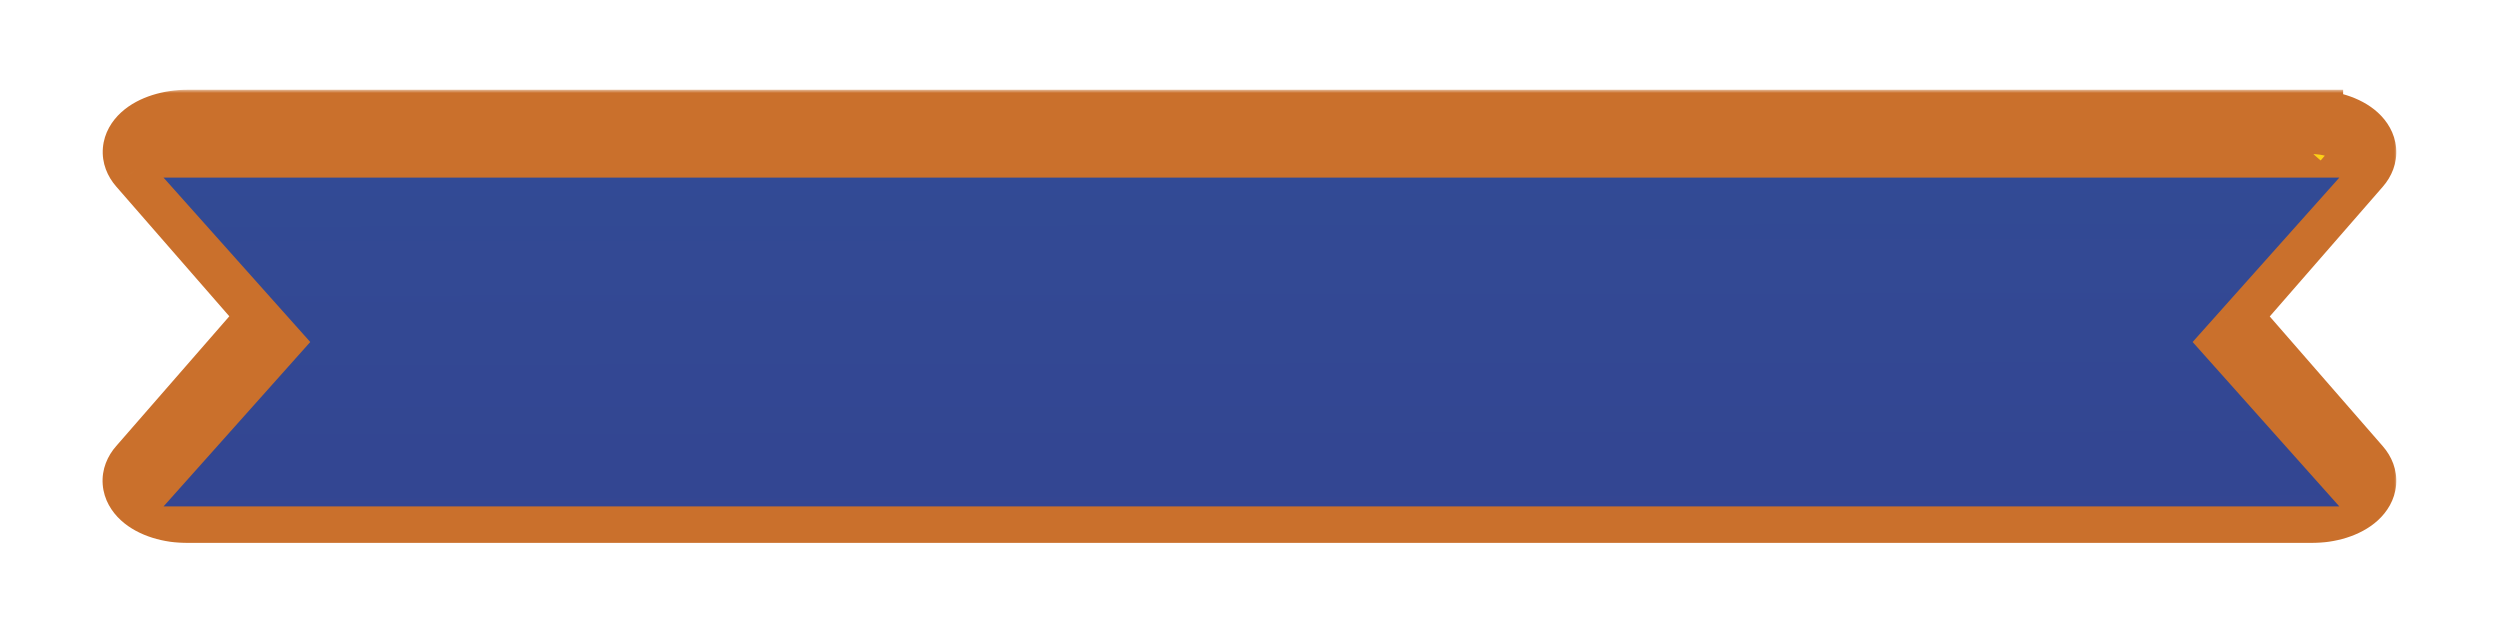 <svg width="390" height="99" viewBox="0 0 390 99" fill="none" xmlns="http://www.w3.org/2000/svg">
<g filter="url(#filter0_d_1449_1353)">
<path d="M360.501 23.709L338.176 49.353L360.507 75.001H29.318L51.65 49.353L29.318 23.709H360.528H360.501ZM360.528 19H29.318C27.908 19 26.52 19.204 25.288 19.593C24.055 19.982 23.017 20.544 22.273 21.224C21.528 21.904 21.102 22.681 21.034 23.482C20.966 24.282 21.258 25.078 21.884 25.797L42.405 49.341L21.884 72.885C21.247 73.605 20.946 74.404 21.008 75.208C21.071 76.012 21.495 76.794 22.241 77.478C22.986 78.163 24.028 78.727 25.267 79.118C26.506 79.508 27.901 79.712 29.318 79.71H360.528C361.939 79.71 363.326 79.506 364.559 79.116C365.792 78.727 366.83 78.166 367.574 77.486C368.318 76.805 368.745 76.028 368.813 75.228C368.881 74.428 368.588 73.631 367.963 72.913L347.448 49.368L367.963 25.824C368.588 25.106 368.881 24.309 368.813 23.509C368.745 22.709 368.318 21.932 367.574 21.252C366.83 20.571 365.792 20.01 364.559 19.62C363.326 19.231 361.939 19.027 360.528 19.027V19Z" fill="#FDD116"/>
<mask id="path-2-outside-1_1449_1353" maskUnits="userSpaceOnUse" x="15" y="14" width="359" height="71" fill="black">
<rect fill="white" x="15" y="14" width="359" height="71"/>
<path d="M360.501 23.709L338.176 49.353L360.507 75.001H29.318L51.65 49.353L29.318 23.709H360.528H360.501ZM360.528 19H29.318C27.908 19 26.52 19.204 25.288 19.593C24.055 19.982 23.017 20.544 22.273 21.224C21.528 21.904 21.102 22.681 21.034 23.482C20.966 24.282 21.258 25.078 21.884 25.797L42.405 49.341L21.884 72.885C21.247 73.605 20.946 74.404 21.008 75.208C21.071 76.012 21.495 76.794 22.241 77.478C22.986 78.163 24.028 78.727 25.267 79.118C26.506 79.508 27.901 79.712 29.318 79.709H360.528C361.939 79.71 363.326 79.506 364.559 79.116C365.792 78.727 366.83 78.166 367.574 77.486C368.318 76.805 368.745 76.028 368.813 75.228C368.881 74.428 368.588 73.631 367.963 72.913L347.448 49.368L367.963 25.824C368.588 25.106 368.881 24.309 368.813 23.509C368.745 22.709 368.318 21.932 367.574 21.252C366.83 20.571 365.792 20.01 364.559 19.62C363.326 19.231 361.939 19.027 360.528 19.027V19Z"/>
</mask>
<path d="M360.501 23.709L338.176 49.353L360.507 75.001H29.318L51.65 49.353L29.318 23.709H360.528H360.501ZM360.528 19H29.318C27.908 19 26.52 19.204 25.288 19.593C24.055 19.982 23.017 20.544 22.273 21.224C21.528 21.904 21.102 22.681 21.034 23.482C20.966 24.282 21.258 25.078 21.884 25.797L42.405 49.341L21.884 72.885C21.247 73.605 20.946 74.404 21.008 75.208C21.071 76.012 21.495 76.794 22.241 77.478C22.986 78.163 24.028 78.727 25.267 79.118C26.506 79.508 27.901 79.712 29.318 79.709H360.528C361.939 79.71 363.326 79.506 364.559 79.116C365.792 78.727 366.83 78.166 367.574 77.486C368.318 76.805 368.745 76.028 368.813 75.228C368.881 74.428 368.588 73.631 367.963 72.913L347.448 49.368L367.963 25.824C368.588 25.106 368.881 24.309 368.813 23.509C368.745 22.709 368.318 21.932 367.574 21.252C366.83 20.571 365.792 20.01 364.559 19.62C363.326 19.231 361.939 19.027 360.528 19.027V19Z" fill="#FDD116"/>
<path d="M360.501 23.709V18.709H358.224L356.729 20.426L360.501 23.709ZM338.176 49.353L334.405 46.07L331.546 49.353L334.405 52.636L338.176 49.353ZM360.507 75.001V80.001H371.491L364.278 71.717L360.507 75.001ZM29.318 75.001L25.547 71.717L18.335 80.001H29.318V75.001ZM51.65 49.353L55.421 52.636L58.28 49.352L55.42 46.069L51.65 49.353ZM29.318 23.709V18.709H18.334L25.547 26.992L29.318 23.709ZM360.528 19H365.528V14H360.528V19ZM29.318 19L29.317 24H29.318V19ZM21.884 25.797L18.113 29.08L18.114 29.082L21.884 25.797ZM42.405 49.341L46.174 52.626L49.038 49.341L46.174 46.056L42.405 49.341ZM21.884 72.885L25.627 76.2L25.64 76.185L25.653 76.171L21.884 72.885ZM29.318 79.709L29.318 74.709L29.309 74.71L29.318 79.709ZM360.528 79.709L360.529 74.709H360.528V79.709ZM367.963 72.913L371.733 69.629L371.733 69.628L367.963 72.913ZM347.448 49.368L343.679 46.084L340.817 49.368L343.679 52.653L347.448 49.368ZM367.963 25.824L371.733 29.109L371.733 29.108L367.963 25.824ZM360.528 19.027H355.528V24.028L360.529 24.027L360.528 19.027ZM356.729 20.426L334.405 46.07L341.947 52.636L364.272 26.992L356.729 20.426ZM334.405 52.636L356.737 78.284L364.278 71.717L341.947 46.069L334.405 52.636ZM360.507 70.001H29.318V80.001H360.507V70.001ZM33.089 78.284L55.421 52.636L47.879 46.069L25.547 71.717L33.089 78.284ZM55.42 46.069L33.089 20.425L25.547 26.992L47.879 52.636L55.42 46.069ZM29.318 28.709H360.528V18.709H29.318V28.709ZM360.528 18.709H360.501V28.709H360.528V18.709ZM360.528 14H29.318V24H360.528V14ZM29.319 14C27.444 14 25.545 14.269 23.782 14.825L26.793 24.361C27.496 24.139 28.371 24 29.317 24L29.319 14ZM23.782 14.825C22.044 15.374 20.309 16.244 18.899 17.534L25.646 24.914C25.724 24.843 26.065 24.591 26.793 24.361L23.782 14.825ZM18.899 17.534C17.474 18.836 16.252 20.707 16.052 23.058L26.016 23.905C25.952 24.656 25.582 24.973 25.646 24.914L18.899 17.534ZM16.052 23.058C15.848 25.455 16.777 27.546 18.113 29.08L25.654 22.513C25.688 22.552 25.799 22.692 25.892 22.947C25.99 23.213 26.047 23.545 26.016 23.905L16.052 23.058ZM18.114 29.082L38.636 52.626L46.174 46.056L25.653 22.511L18.114 29.082ZM38.636 46.056L18.114 69.6L25.653 76.171L46.174 52.626L38.636 46.056ZM18.14 69.571C16.79 71.096 15.836 73.186 16.023 75.596L25.993 74.821C26.021 75.184 25.961 75.516 25.862 75.778C25.767 76.03 25.658 76.165 25.627 76.2L18.14 69.571ZM16.023 75.596C16.207 77.962 17.43 79.849 18.86 81.162L25.622 73.795C25.56 73.738 25.934 74.062 25.993 74.821L16.023 75.596ZM18.86 81.162C20.274 82.46 22.018 83.336 23.764 83.886L26.771 74.349C26.039 74.118 25.698 73.865 25.622 73.795L18.86 81.162ZM23.764 83.886C25.535 84.445 27.444 84.713 29.327 84.709L29.309 74.71C28.359 74.711 27.478 74.572 26.771 74.349L23.764 83.886ZM29.318 84.709H360.528V74.709H29.318V84.709ZM360.527 84.709C362.402 84.71 364.302 84.441 366.064 83.885L363.054 74.348C362.35 74.57 361.475 74.71 360.529 74.709L360.527 84.709ZM366.064 83.885C367.802 83.336 369.537 82.465 370.947 81.176L364.2 73.795C364.122 73.867 363.782 74.119 363.054 74.348L366.064 83.885ZM370.947 81.176C372.372 79.873 373.595 78.002 373.795 75.652L363.831 74.804C363.894 74.054 364.264 73.737 364.2 73.795L370.947 81.176ZM373.795 75.652C373.999 73.254 373.07 71.163 371.733 69.629L364.192 76.197C364.158 76.158 364.048 76.018 363.954 75.762C363.856 75.497 363.8 75.164 363.831 74.804L373.795 75.652ZM371.733 69.628L351.218 46.084L343.679 52.653L364.193 76.198L371.733 69.628ZM351.218 52.653L371.733 29.109L364.193 22.539L343.679 46.084L351.218 52.653ZM371.733 29.108C373.07 27.573 373.999 25.483 373.795 23.085L363.831 23.933C363.8 23.573 363.856 23.24 363.954 22.974C364.048 22.719 364.158 22.579 364.192 22.54L371.733 29.108ZM373.795 23.085C373.595 20.735 372.372 18.864 370.947 17.561L364.2 24.942C364.264 25 363.894 24.683 363.831 23.933L373.795 23.085ZM370.947 17.561C369.537 16.272 367.802 15.401 366.064 14.852L363.054 24.389C363.782 24.618 364.122 24.87 364.2 24.942L370.947 17.561ZM366.064 14.852C364.302 14.296 362.402 14.027 360.527 14.027L360.529 24.027C361.475 24.027 362.35 24.166 363.054 24.389L366.064 14.852ZM365.528 19.027V19H355.528V19.027H365.528Z" fill="#CA702C" mask="url(#path-2-outside-1_1449_1353)"/>
<g filter="url(#filter1_i_1449_1353)">
<path d="M364.935 75.001H25.512L48.398 49.353L25.512 23.709H364.935L342.05 49.353L364.935 75.001Z" fill="url(#paint0_linear_1449_1353)"/>
</g>
</g>
<defs>
<filter id="filter0_d_1449_1353" x="6" y="4" width="377.823" height="90.71" filterUnits="userSpaceOnUse" color-interpolation-filters="sRGB">
<feFlood flood-opacity="0" result="BackgroundImageFix"/>
<feColorMatrix in="SourceAlpha" type="matrix" values="0 0 0 0 0 0 0 0 0 0 0 0 0 0 0 0 0 0 127 0" result="hardAlpha"/>
<feOffset/>
<feGaussianBlur stdDeviation="5"/>
<feComposite in2="hardAlpha" operator="out"/>
<feColorMatrix type="matrix" values="0 0 0 0 0.173 0 0 0 0 0.318 0 0 0 0 0.624 0 0 0 1 0"/>
<feBlend mode="normal" in2="BackgroundImageFix" result="effect1_dropShadow_1449_1353"/>
<feBlend mode="normal" in="SourceGraphic" in2="effect1_dropShadow_1449_1353" result="shape"/>
</filter>
<filter id="filter1_i_1449_1353" x="25.512" y="23.709" width="339.423" height="55.292" filterUnits="userSpaceOnUse" color-interpolation-filters="sRGB">
<feFlood flood-opacity="0" result="BackgroundImageFix"/>
<feBlend mode="normal" in="SourceGraphic" in2="BackgroundImageFix" result="shape"/>
<feColorMatrix in="SourceAlpha" type="matrix" values="0 0 0 0 0 0 0 0 0 0 0 0 0 0 0 0 0 0 127 0" result="hardAlpha"/>
<feOffset dy="4"/>
<feGaussianBlur stdDeviation="2"/>
<feComposite in2="hardAlpha" operator="arithmetic" k2="-1" k3="1"/>
<feColorMatrix type="matrix" values="0 0 0 0 0 0 0 0 0 0 0 0 0 0 0 0 0 0 0.25 0"/>
<feBlend mode="normal" in2="shape" result="effect1_innerShadow_1449_1353"/>
</filter>
<linearGradient id="paint0_linear_1449_1353" x1="175.712" y1="-146.89" x2="176.115" y2="133.667" gradientUnits="userSpaceOnUse">
<stop stop-color="#2E5A9F"/>
<stop offset="1" stop-color="#35408E"/>
</linearGradient>
</defs>
</svg>
